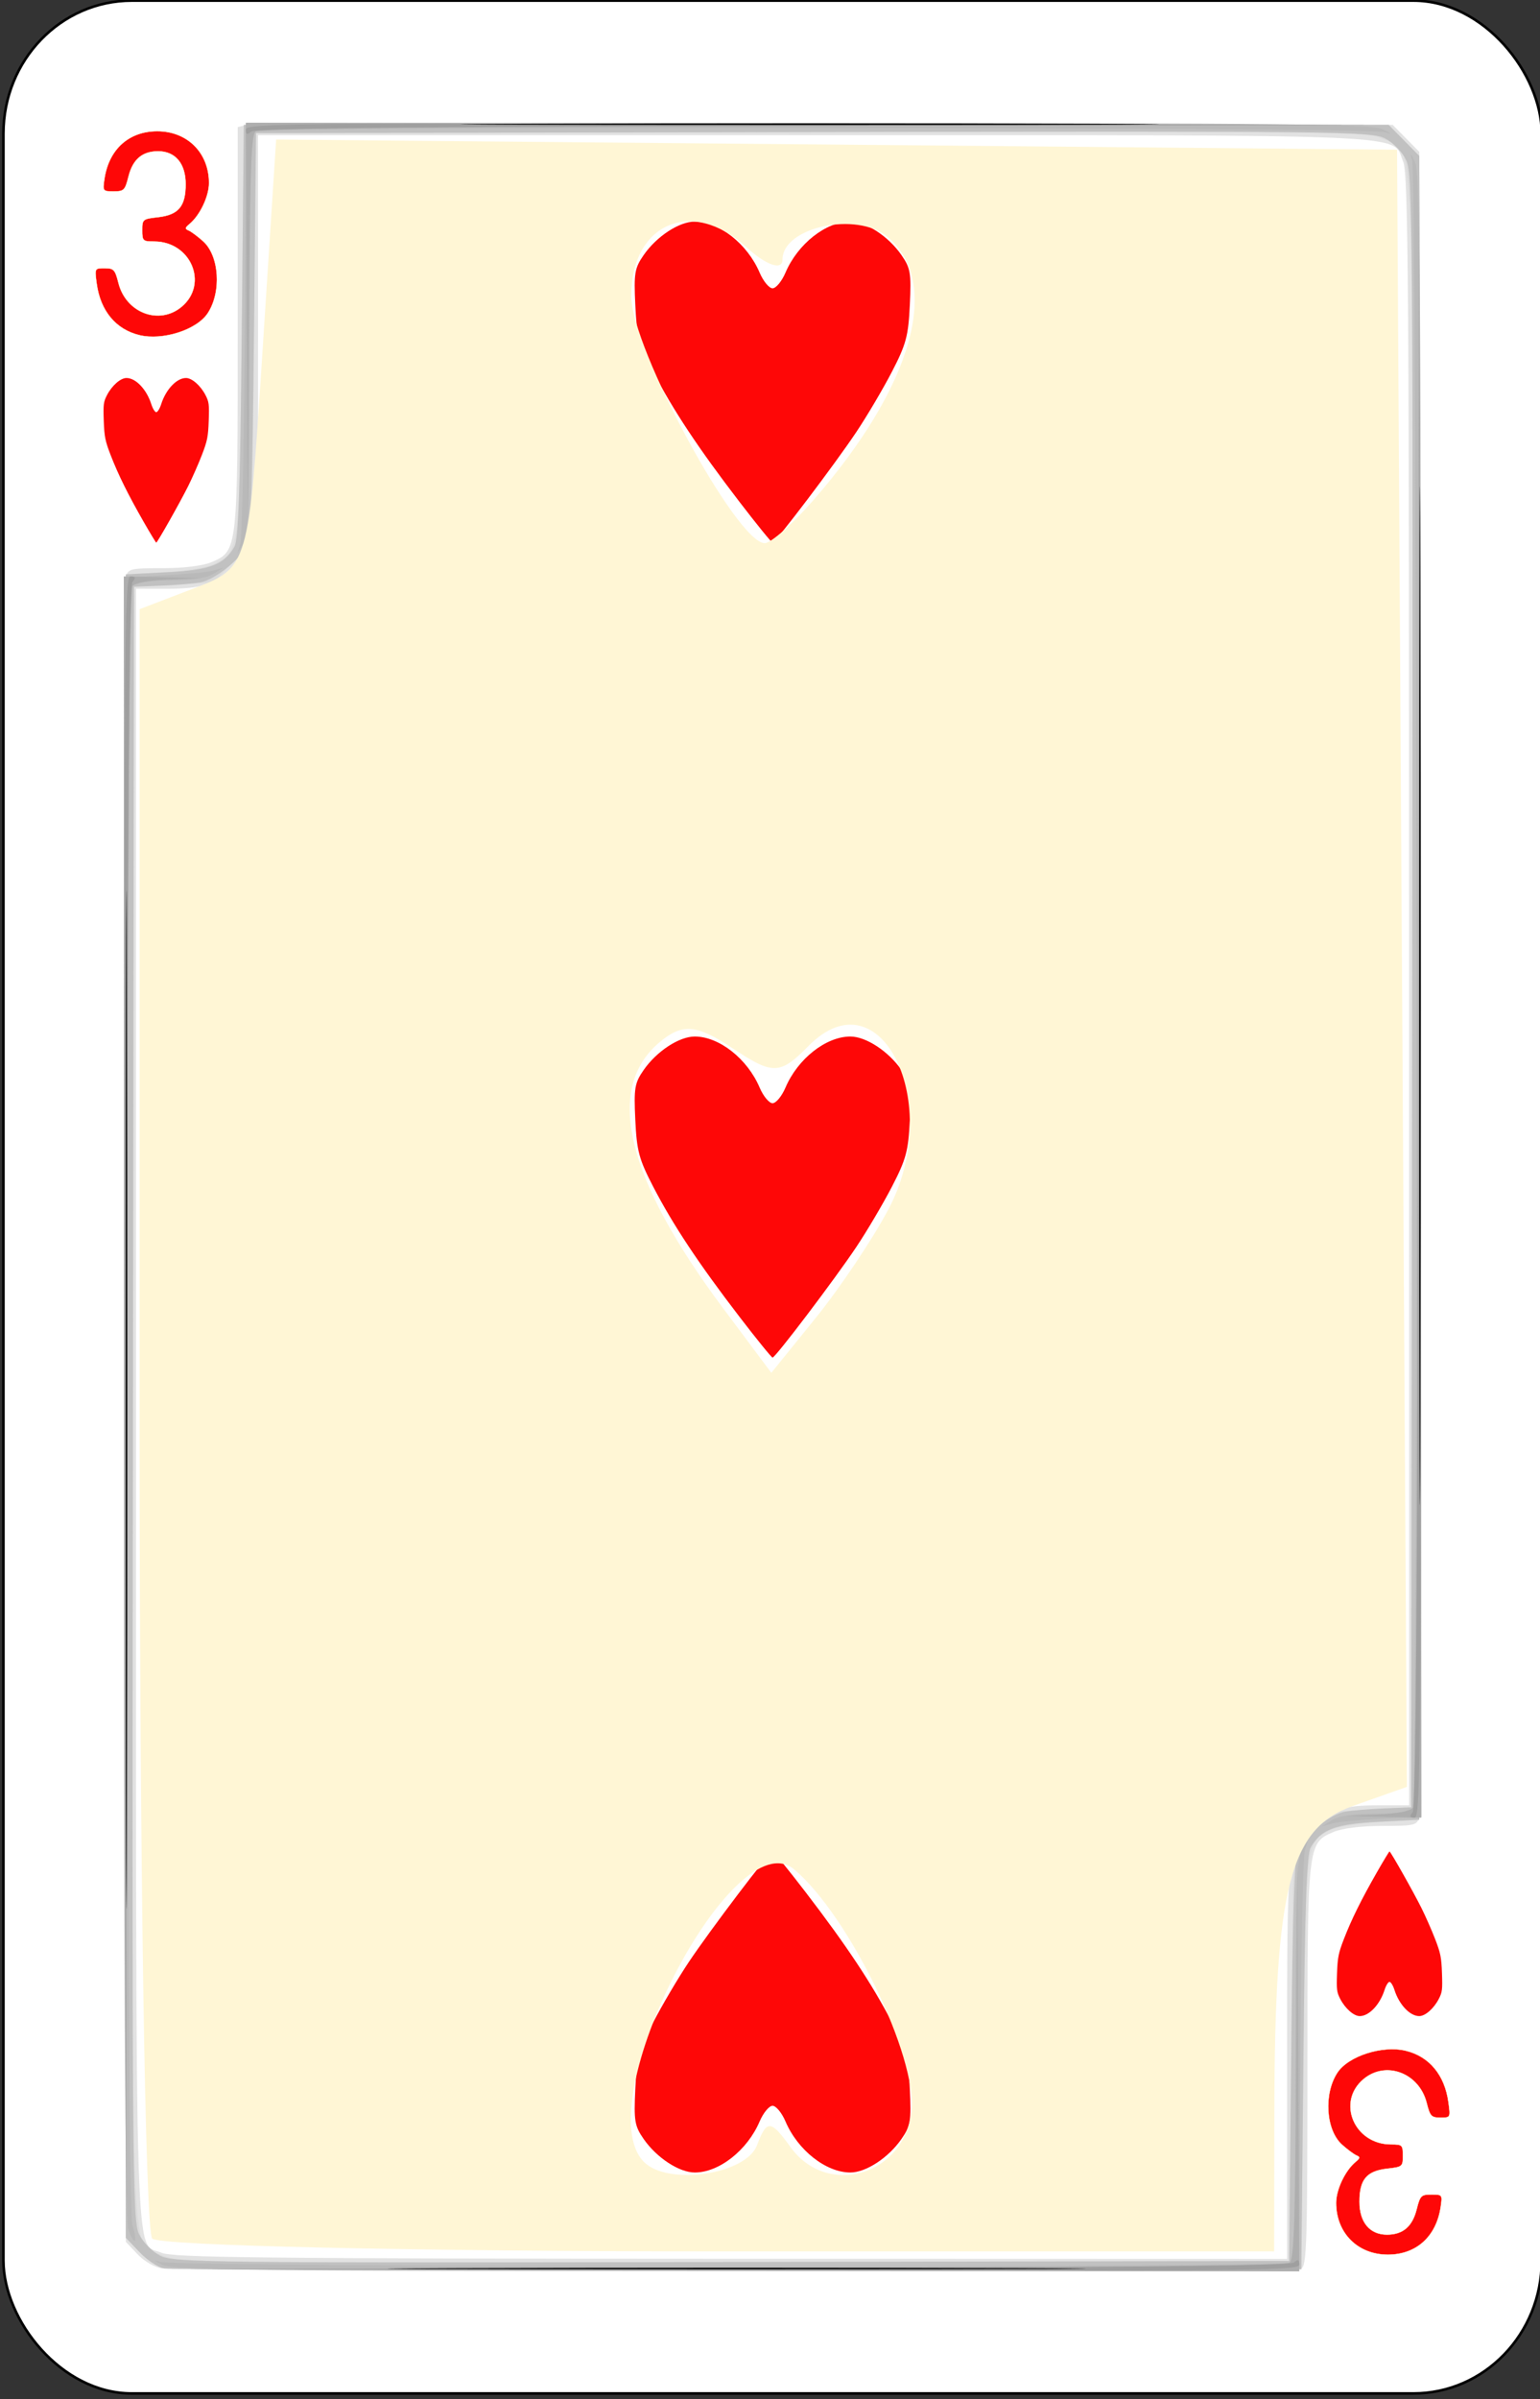 <?xml version="1.0" encoding="UTF-8" standalone="no"?>
<!-- Created with Inkscape (http://www.inkscape.org/) -->

<svg
   id="svg10047"
   height="123.001"
   width="78.999"
   version="1.1"
   viewBox="0 0 78.999 123.001"
   inkscape:version="0.91 r13725"
   sodipodi:docname="baroque.svgz"
   xmlns:inkscape="http://www.inkscape.org/namespaces/inkscape"
   xmlns:sodipodi="http://sodipodi.sourceforge.net/DTD/sodipodi-0.dtd"
   xmlns="http://www.w3.org/2000/svg"
   xmlns:svg="http://www.w3.org/2000/svg"
   xmlns:rdf="http://www.w3.org/1999/02/22-rdf-syntax-ns#"
   xmlns:cc="http://creativecommons.org/ns#"
   xmlns:dc="http://purl.org/dc/elements/1.1/">
  <rect x="0" y="0" width="78.999" height="123.001" fill="#333333" stroke="none"/>
  <sodipodi:namedview
     pagecolor="#ffffff"
     bordercolor="#666666"
     borderopacity="1"
     objecttolerance="10"
     gridtolerance="10"
     guidetolerance="10"
     inkscape:pageopacity="0"
     inkscape:pageshadow="2"
     inkscape:window-width="1920"
     inkscape:window-height="1016"
     id="namedview1491"
     showgrid="false"
     inkscape:zoom="1.3479675"
     inkscape:cx="513.5"
     inkscape:cy="307.5"
     inkscape:window-x="0"
     inkscape:window-y="0"
     inkscape:window-maximized="1"
     inkscape:current-layer="svg10047"
     showguides="false"
     inkscape:guide-bbox="true"
     inkscape:snap-grids="false"
     inkscape:snap-to-guides="false"
     inkscape:showpageshadow="2"
     inkscape:pagecheckerboard="0"
     inkscape:deskcolor="#d1d1d1">
    <inkscape:grid
       type="xygrid"
       id="grid11817"
       originx="-158"
       originy="-245.999"
       spacingy="1"
       spacingx="1"
       units="px"
       visible="false" />
  </sodipodi:namedview>
  <defs
     id="defs10049" />
  <g
     transform="matrix(0.208,0,0,0.211,-207.889,-21.134)"
     id="heart_3"
     inkscape:label="#heart_3">
    <rect
       width="379.376"
       height="581.367"
       rx="31.644"
       ry="32.298"
       x="1000.316"
       y="100.316"
       id="rect5762"
       style="fill:#ffffff;stroke:#000000;stroke-width:0.632" />
    <path
       inkscape:connector-curvature="0"
       id="path5764"
       d="m 1181.861,222.123 c -10.115,-12.989 -16.422,-22.359 -21.309,-31.656 -3.497,-6.653 -4.044,-8.667 -4.405,-16.208 -0.371,-7.754 -0.165,-8.96 2.069,-12.131 3.209,-4.554 8.749,-8.128 12.597,-8.128 6.002,0 12.973,5.406 16,12.409 0.903,2.089 2.337,3.798 3.186,3.798 0.85,0 2.284,-1.709 3.187,-3.798 3.027,-7.003 9.997,-12.409 15.999,-12.409 3.849,0 9.388,3.574 12.598,8.128 2.234,3.171 2.44,4.377 2.069,12.131 -0.361,7.541 -0.909,9.555 -4.406,16.208 -2.196,4.179 -6.159,10.788 -8.805,14.688 -5.312,7.827 -19.935,26.845 -20.642,26.845 -0.246,0 -3.908,-4.445 -8.138,-9.877 z"
       style="fill:#fe0707" />
    <path
       inkscape:connector-curvature="0"
       id="path5766"
       d="m 1198.138,559.876 c 10.114,12.989 16.422,22.359 21.308,31.656 3.497,6.653 4.045,8.667 4.406,16.207 0.371,7.754 0.165,8.961 -2.07,12.132 -3.209,4.554 -8.748,8.129 -12.597,8.129 -6.002,0 -12.972,-5.406 -15.999,-12.41 -0.903,-2.089 -2.337,-3.799 -3.187,-3.799 -0.849,0 -2.283,1.71 -3.186,3.799 -3.027,7.004 -9.998,12.41 -16,12.41 -3.848,0 -9.388,-3.575 -12.597,-8.129 -2.235,-3.171 -2.44,-4.378 -2.069,-12.132 0.361,-7.54 0.908,-9.554 4.406,-16.207 2.196,-4.179 6.158,-10.789 8.805,-14.689 5.311,-7.826 19.934,-26.844 20.641,-26.844 0.246,0 3.909,4.445 8.139,9.877 z"
       style="fill:#fe0707" />
    <path
       inkscape:connector-curvature="0"
       id="path5768"
       d="m 1181.861,420.123 c -10.115,-12.99 -16.422,-22.359 -21.309,-31.656 -3.497,-6.653 -4.044,-8.667 -4.405,-16.208 -0.371,-7.754 -0.166,-8.96 2.069,-12.131 3.209,-4.554 8.748,-8.129 12.597,-8.129 6.002,0 12.973,5.406 16,12.409 0.903,2.09 2.337,3.799 3.186,3.799 0.85,0 2.284,-1.709 3.186,-3.799 3.028,-7.003 9.998,-12.409 16,-12.409 3.849,0 9.388,3.575 12.597,8.129 2.235,3.171 2.441,4.377 2.07,12.131 -0.361,7.541 -0.909,9.555 -4.406,16.208 -2.196,4.179 -6.159,10.788 -8.805,14.688 -5.312,7.827 -19.935,26.845 -20.642,26.845 -0.246,0 -3.908,-4.445 -8.138,-9.877 z"
       style="fill:#fe0707" />
    <path
       style="fill:#fe0707;fill-opacity:1;stroke:#fffecd;stroke-width:0.082;stroke-miterlimit:4;stroke-dasharray:none;stroke-opacity:1"
       d="m 1033.824,181.59 c -5.792,-1.385 -9.59,-5.894 -10.504,-12.47 -0.526,-3.785 -0.526,-3.786 1.958,-3.786 2.25,0 2.571,0.338 3.398,3.575 1.864,7.299 10.086,10.34 15.597,5.768 6.681,-5.544 2.259,-15.84 -6.803,-15.84 -2.771,0 -2.924,-0.143 -2.924,-2.736 0,-2.659 0.11,-2.749 3.879,-3.168 5.063,-0.562 6.827,-2.637 6.827,-8.027 0,-4.997 -2.541,-7.993 -6.779,-7.993 -3.915,0 -6.252,1.959 -7.318,6.136 -0.859,3.362 -1.108,3.608 -3.654,3.608 -2.691,0 -2.726,-0.05 -2.274,-3.045 1.083,-7.181 6.025,-11.572 13.025,-11.572 7.433,0 12.764,5.26 12.76,12.587 0,3.258 -2.246,7.892 -4.835,9.984 -1.086,0.877 -1.124,1.166 -0.206,1.536 0.622,0.251 2.232,1.426 3.577,2.612 4.011,3.533 4.595,12.327 1.161,17.494 -2.697,4.059 -11.11,6.718 -16.885,5.337 z"
       id="path5770"
       inkscape:connector-curvature="0" />
    <path
       inkscape:connector-curvature="0"
       id="path5772"
       d="m 1034.888,226.935 c -3.868,-6.662 -6.279,-11.467 -8.148,-16.234 -1.337,-3.412 -1.546,-4.445 -1.684,-8.312 -0.142,-3.976 -0.06,-4.595 0.791,-6.221 1.227,-2.336 3.345,-4.168 4.817,-4.168 2.295,0 4.96,2.772 6.117,6.363 0.345,1.072 0.894,1.948 1.218,1.948 0.325,0 0.873,-0.876 1.219,-1.948 1.157,-3.591 3.822,-6.363 6.117,-6.363 1.472,0 3.59,1.832 4.817,4.168 0.854,1.626 0.933,2.245 0.791,6.221 -0.138,3.867 -0.347,4.9 -1.685,8.312 -0.839,2.143 -2.354,5.532 -3.366,7.532 -2.031,4.014 -7.622,13.767 -7.893,13.767 -0.09,0 -1.494,-2.28 -3.111,-5.065 z"
       style="fill:#fe0707" />
    <path
       style="fill:#fe0707"
       d="m 1339.042,555.065 c -3.867,6.661 -6.279,11.466 -8.147,16.233 -1.337,3.412 -1.547,4.445 -1.685,8.312 -0.142,3.976 -0.06,4.595 0.791,6.221 1.227,2.336 3.345,4.169 4.817,4.169 2.295,0 4.96,-2.773 6.118,-6.364 0.345,-1.071 0.893,-1.948 1.218,-1.948 0.325,0 0.873,0.877 1.218,1.948 1.158,3.591 3.823,6.364 6.118,6.364 1.471,0 3.589,-1.833 4.816,-4.169 0.855,-1.626 0.933,-2.245 0.791,-6.221 -0.138,-3.867 -0.347,-4.9 -1.684,-8.312 -0.84,-2.143 -2.355,-5.532 -3.367,-7.532 -2.031,-4.014 -7.622,-13.766 -7.892,-13.766 -0.09,0 -1.495,2.279 -3.112,5.065 z"
       id="path5774"
       inkscape:connector-curvature="0" />
    <path
       inkscape:connector-curvature="0"
       id="path5776"
       d="m 1346.175,598.417 c 5.792,1.385 9.59,5.894 10.504,12.47 0.526,3.785 0.525,3.786 -1.958,3.786 -2.25,0 -2.571,-0.338 -3.398,-3.575 -1.864,-7.299 -10.086,-10.34 -15.597,-5.768 -6.682,5.544 -2.26,15.84 6.803,15.84 2.771,0 2.923,0.143 2.923,2.736 0,2.659 -0.109,2.749 -3.879,3.168 -5.062,0.562 -6.826,2.637 -6.826,8.027 0,4.997 2.541,7.993 6.779,7.993 3.914,0 6.252,-1.959 7.318,-6.136 0.859,-3.362 1.108,-3.608 3.654,-3.608 2.691,0 2.726,0.05 2.274,3.045 -1.083,7.181 -6.025,11.572 -13.025,11.572 -7.433,0 -12.764,-5.26 -12.76,-12.587 0,-3.258 2.246,-7.892 4.835,-9.984 1.085,-0.877 1.124,-1.166 0.206,-1.536 -0.623,-0.251 -2.232,-1.426 -3.578,-2.612 -4.01,-3.533 -4.594,-12.327 -1.161,-17.494 2.698,-4.059 11.11,-6.718 16.886,-5.337 z"
       style="fill:#fe0707;fill-opacity:1;stroke:#fffecd;stroke-width:0.082;stroke-miterlimit:4;stroke-dasharray:none;stroke-opacity:1" />
    <path
       inkscape:connector-curvature="0"
       id="path8111"
       d="m 1039.416,651.285 c -1.789,-0.226 -4.36,-1.683 -6.019,-3.412 l -2.895,-3.018 -0.281,-201.07 c -0.154,-110.588 -0.033,-202.084 0.27,-203.324 0.517,-2.118 1.066,-2.254 9.09,-2.254 5.228,0 9.903,-0.569 12.055,-1.467 6.446,-2.69 6.452,-2.74 6.452,-57.094 V 131.04 l 2.257,-0.553 c 1.241,-0.304 65.333,-0.425 142.426,-0.27 l 140.169,0.283 3.279,3.275 3.279,3.275 0.28,201.116 c 0.154,110.614 0.033,202.131 -0.27,203.37 -0.517,2.118 -1.066,2.254 -9.09,2.254 -5.228,0 -9.903,0.569 -12.055,1.467 -6.445,2.69 -6.452,2.749 -6.452,57.006 0,43.318 -0.17,48.583 -1.587,49.126 -1.706,0.654 -275.704,0.55 -280.91,-0.106 z m 277.481,-49.914 c 0,-52.307 -0.102,-51.356 6.15,-57.266 4.561,-4.311 7.69,-5.322 16.486,-5.322 h 7.458 V 340.872 c 0,-171.492 -0.196,-198.38 -1.469,-201.422 -2.866,-6.851 6.313,-6.444 -145.458,-6.444 h -136.96 v 47.623 c 0,52.307 0.102,51.356 -6.15,57.266 -4.561,4.311 -7.69,5.322 -16.486,5.322 h -7.458 v 197.911 c 0,218.311 -0.449,203.458 6.232,206.357 2.803,1.216 23.869,1.437 140.476,1.47 l 137.179,0.039 v -47.623 z"
       style="fill:#e2e2e2" />
    <path
       inkscape:connector-curvature="0"
       id="path8113"
       d="m 1039.927,651.298 c -1.437,-0.223 -4.146,-1.984 -6.019,-3.915 l -3.406,-3.51 V 441.792 239.71 l 9.53,-0.539 c 5.977,-0.338 10.672,-1.151 12.595,-2.179 5.975,-3.197 5.917,-2.682 6.465,-56.896 l 0.502,-49.595 h 141.175 141.175 l 3.778,3.774 3.778,3.774 v 202.121 202.121 l -9.53,0.569 c -5.241,0.313 -10.805,1.19 -12.364,1.948 -6.191,3.014 -6.145,2.626 -6.696,57.097 l -0.501,49.595 -138.934,0.102 c -76.414,0.056 -140.11,-0.08 -141.547,-0.303 z m 277.973,-51.636 0.502,-49.833 4.774,-4.768 4.774,-4.768 9.771,-0.505 9.771,-0.505 0.271,-197.378 c 0.306,-222.668 0.95,-204.36 -7.321,-208.014 -4.15,-1.833 -8.776,-1.887 -141.065,-1.641 l -136.775,0.254 -0.502,49.833 -0.502,49.833 -4.774,4.768 -4.774,4.768 -9.771,0.505 -9.771,0.505 -0.271,197.378 c -0.305,222.252 -0.923,204.31 7.165,207.982 3.993,1.813 9.02,1.872 141.069,1.65 l 136.928,-0.23 z"
       style="fill:#dbdbdb" />
    <path
       inkscape:connector-curvature="0"
       id="path8115"
       d="m 1039.927,651.298 c -1.437,-0.223 -4.146,-1.984 -6.019,-3.915 l -3.406,-3.51 V 441.792 239.71 l 10.077,-0.501 c 10.685,-0.531 14.196,-1.846 16.721,-6.262 0.983,-1.719 1.408,-14.14 1.791,-52.35 l 0.502,-50.096 h 141.175 141.175 l 3.778,3.774 3.778,3.774 v 202.121 202.121 l -10.077,0.501 c -10.685,0.531 -14.196,1.846 -16.721,6.262 -0.983,1.719 -1.408,14.14 -1.791,52.35 l -0.501,50.096 -138.934,0.102 c -76.414,0.056 -140.11,-0.08 -141.547,-0.303 z m 277.973,-50.897 c 0.366,-35.814 0.83,-49.667 1.717,-51.211 2.097,-3.652 8.134,-8.281 11.553,-8.859 1.805,-0.305 6.216,-0.665 9.802,-0.801 l 6.52,-0.246 0.251,-198.38 c 0.236,-187.212 0.152,-198.577 -1.505,-201.887 -1.003,-2.004 -3.26,-4.258 -5.266,-5.26 -3.3,-1.649 -11.756,-1.739 -140.94,-1.503 l -137.429,0.251 -0.502,49.094 c -0.366,35.814 -0.83,49.667 -1.717,51.211 -2.097,3.652 -8.134,8.281 -11.553,8.859 -1.805,0.305 -6.216,0.665 -9.802,0.801 l -6.52,0.246 -0.251,198.38 c -0.236,187.212 -0.152,198.577 1.505,201.887 1.003,2.004 3.26,4.258 5.266,5.26 3.3,1.649 11.756,1.739 140.94,1.503 l 137.429,-0.251 z"
       style="fill:#c1c1c1" />
    <path
       inkscape:connector-curvature="0"
       id="path8117"
       d="m 1039.53,650.441 c -2.3,-1.122 -2.418,-1.293 -0.502,-0.723 4.383,1.304 276.937,1.466 278.505,0.166 1.121,-0.93 1.376,-9.864 1.405,-49.355 0.031,-41.44 0.251,-48.572 1.568,-50.725 l 1.532,-2.505 -0.781,2.505 c -0.43,1.378 -0.922,24.935 -1.093,52.35 l -0.312,49.845 -138.656,-0.045 c -119.711,-0.039 -139.067,-0.246 -141.666,-1.514 z m -8.411,-8.559 c -0.809,-2.318 -1.119,-58.411 -1.119,-202.345 V 240.399 l 9.78,-0.459 c 5.379,-0.252 10.909,-0.774 12.288,-1.159 l 2.508,-0.7 -2.508,1.53 c -1.685,1.028 -5.159,1.542 -10.583,1.566 -4.898,0.022 -8.549,0.509 -9.279,1.238 -1.673,1.671 -1.757,393.675 -0.085,398.465 0.616,1.764 0.893,3.432 0.618,3.707 -0.276,0.276 -1.005,-0.942 -1.621,-2.705 z m 296.812,-99.494 c 1.69,-1.031 5.166,-1.542 10.661,-1.566 5.618,-0.024 8.505,-0.46 9.286,-1.399 1.302,-1.567 1.145,-396.049 -0.159,-400.406 -0.572,-1.908 -0.4,-1.789 0.72,0.501 1.276,2.609 1.476,29.345 1.516,202.544 l 0.045,199.539 -9.781,0.459 c -5.379,0.252 -10.909,0.774 -12.288,1.159 l -2.508,0.7 2.508,-1.53 z M 1058.743,232.195 c 0.43,-1.378 0.922,-24.935 1.093,-52.35 l 0.312,-49.845 138.656,0.045 c 119.711,0.039 139.067,0.246 141.666,1.514 2.3,1.122 2.418,1.293 0.502,0.723 -4.383,-1.304 -276.937,-1.466 -278.505,-0.166 -1.121,0.93 -1.376,9.864 -1.405,49.355 -0.031,41.44 -0.251,48.572 -1.568,50.725 l -1.532,2.505 0.781,-2.505 z"
       style="fill:#b9b9b9" />
    <path
       inkscape:connector-curvature="0"
       id="path8119"
       d="m 1178.867,651.248 c 98.873,-0.185 137.707,-0.569 138.674,-1.371 1.08,-0.895 1.396,-10.45 1.613,-48.84 l 0.27,-47.727 0.241,49.345 0.241,49.345 -139.185,-0.247 -139.185,-0.247 z m -148.619,-210.904 -0.248,-200.133 9.279,0.202 9.279,0.202 -7.685,0.34 c -4.733,0.209 -8.104,0.844 -8.775,1.651 -0.774,0.932 -1.164,58.716 -1.346,199.592 l -0.256,198.28 z m 308.879,100.701 c 4.733,-0.209 8.104,-0.844 8.775,-1.651 0.774,-0.932 1.164,-58.716 1.346,-199.592 l 0.256,-198.28 0.248,200.133 0.248,200.133 -9.279,-0.202 -9.279,-0.202 z m -278.792,-361.701 -0.241,-49.345 139.185,0.247 139.185,0.247 -137.331,0.258 c -98.873,0.185 -137.707,0.569 -138.674,1.371 -1.08,0.895 -1.396,10.45 -1.613,48.84 l -0.27,47.727 z"
       style="fill:#aeaeae" />
    <path
       inkscape:connector-curvature="0"
       id="path8121"
       d="m 1179.369,651.248 c 99.835,-0.187 138.205,-0.567 139.185,-1.379 1.04,-0.862 1.352,-0.745 1.352,0.505 0,1.493 -11.364,1.605 -139.185,1.379 l -139.185,-0.247 z M 1030.248,440.344 c -0.228,-184.043 -0.117,-200.133 1.379,-200.133 1.252,0 1.369,0.312 0.504,1.352 -0.819,0.986 -1.193,55.229 -1.379,200.133 l -0.256,198.781 z m 317.62,100.092 c 0.819,-0.986 1.193,-55.229 1.379,-200.133 l 0.256,-198.781 0.248,200.133 c 0.228,184.043 0.117,200.133 -1.379,200.133 -1.252,0 -1.369,-0.312 -0.504,-1.352 z M 1060.094,131.625 c 0,-1.493 11.364,-1.605 139.185,-1.379 l 139.185,0.247 -137.833,0.258 c -99.835,0.187 -138.205,0.567 -139.185,1.379 -1.04,0.862 -1.352,0.745 -1.352,-0.505 z"
       style="fill:#9f9f9f" />
    <path
       inkscape:connector-curvature="0"
       id="path8123"
       d="m 1111.583,651.248 c 38.526,-0.145 101.272,-0.145 139.436,5e-5 38.164,0.145 6.643,0.264 -70.047,0.264 -76.69,-3e-5 -107.915,-0.119 -69.389,-0.264 z m -81.091,-211.155 c 0,-110.211 0.117,-155.149 0.261,-99.862 0.143,55.287 0.143,145.46 0,200.384 -0.143,54.924 -0.261,9.689 -0.261,-100.522 z m 318.997,-98.188 c 0,-110.211 0.117,-155.149 0.261,-99.862 0.143,55.287 0.143,145.46 0,200.384 -0.143,54.924 -0.261,9.689 -0.261,-100.522 z M 1129.64,130.25 c 38.526,-0.145 101.272,-0.145 139.436,5e-5 38.164,0.145 6.643,0.264 -70.047,0.264 -76.69,-2e-5 -107.915,-0.119 -69.389,-0.264 z"
       style="fill:#000000" />
    <path
       transform="translate(0,-1.2207032e-4)"
       inkscape:connector-curvature="0"
       id="path10900"
       d="m 1037.007,644.066 c -1.71,-1.71 -3.109,-91.486 -3.109,-199.503 V 248.168 l 13.44,-5.073 c 13.39,-5.054 13.453,-5.27 16.836,-57.052 l 3.396,-51.978 138.222,1.234 138.222,1.234 1.216,198.886 1.216,198.886 -13.351,4.654 c -15.534,5.415 -19.257,19.741 -19.34,74.404 l -0.051,33.81 h -136.793 c -75.236,0 -138.192,-1.399 -139.902,-3.109 z m 149.149,-22.677 c 2.418,-6.3 3.383,-6.248 8.276,0.443 9.049,12.375 28.046,6.858 29.828,-8.662 1.512,-13.177 -15.414,-47.593 -28.919,-58.802 -15.015,-12.461 -51.225,56.905 -37.086,71.044 5.881,5.881 25.168,3.1 27.901,-4.023 z m 32.471,-227.513 c 13.774,-25.735 -2.003,-57.337 -19.76,-39.581 -7.043,7.044 -8.757,7.092 -18.764,0.535 -8.855,-5.802 -12.38,-6.082 -17.985,-1.43 -13.57,11.262 -8.297,32.974 15.694,64.627 l 11.885,15.68 10.95,-13.349 c 6.023,-7.342 14.114,-19.259 17.98,-26.483 z m -18.521,-172.236 c 24.537,-27.747 31.669,-52.774 18.22,-63.936 -7.555,-6.27 -25.872,-2.365 -25.872,5.515 0,2.79 -4.047,1.41 -8.993,-3.066 -13.328,-12.062 -28.314,-5.737 -28.314,11.95 0,12.585 26.02,60.03 32.922,60.03 1.518,0 6.935,-4.722 12.038,-10.493 z"
       style="fill:#fff6d5;fill-opacity:1;stroke:none;stroke-width:0.105;stroke-miterlimit:4;stroke-dasharray:none;stroke-opacity:1" />
  </g>
</svg>
